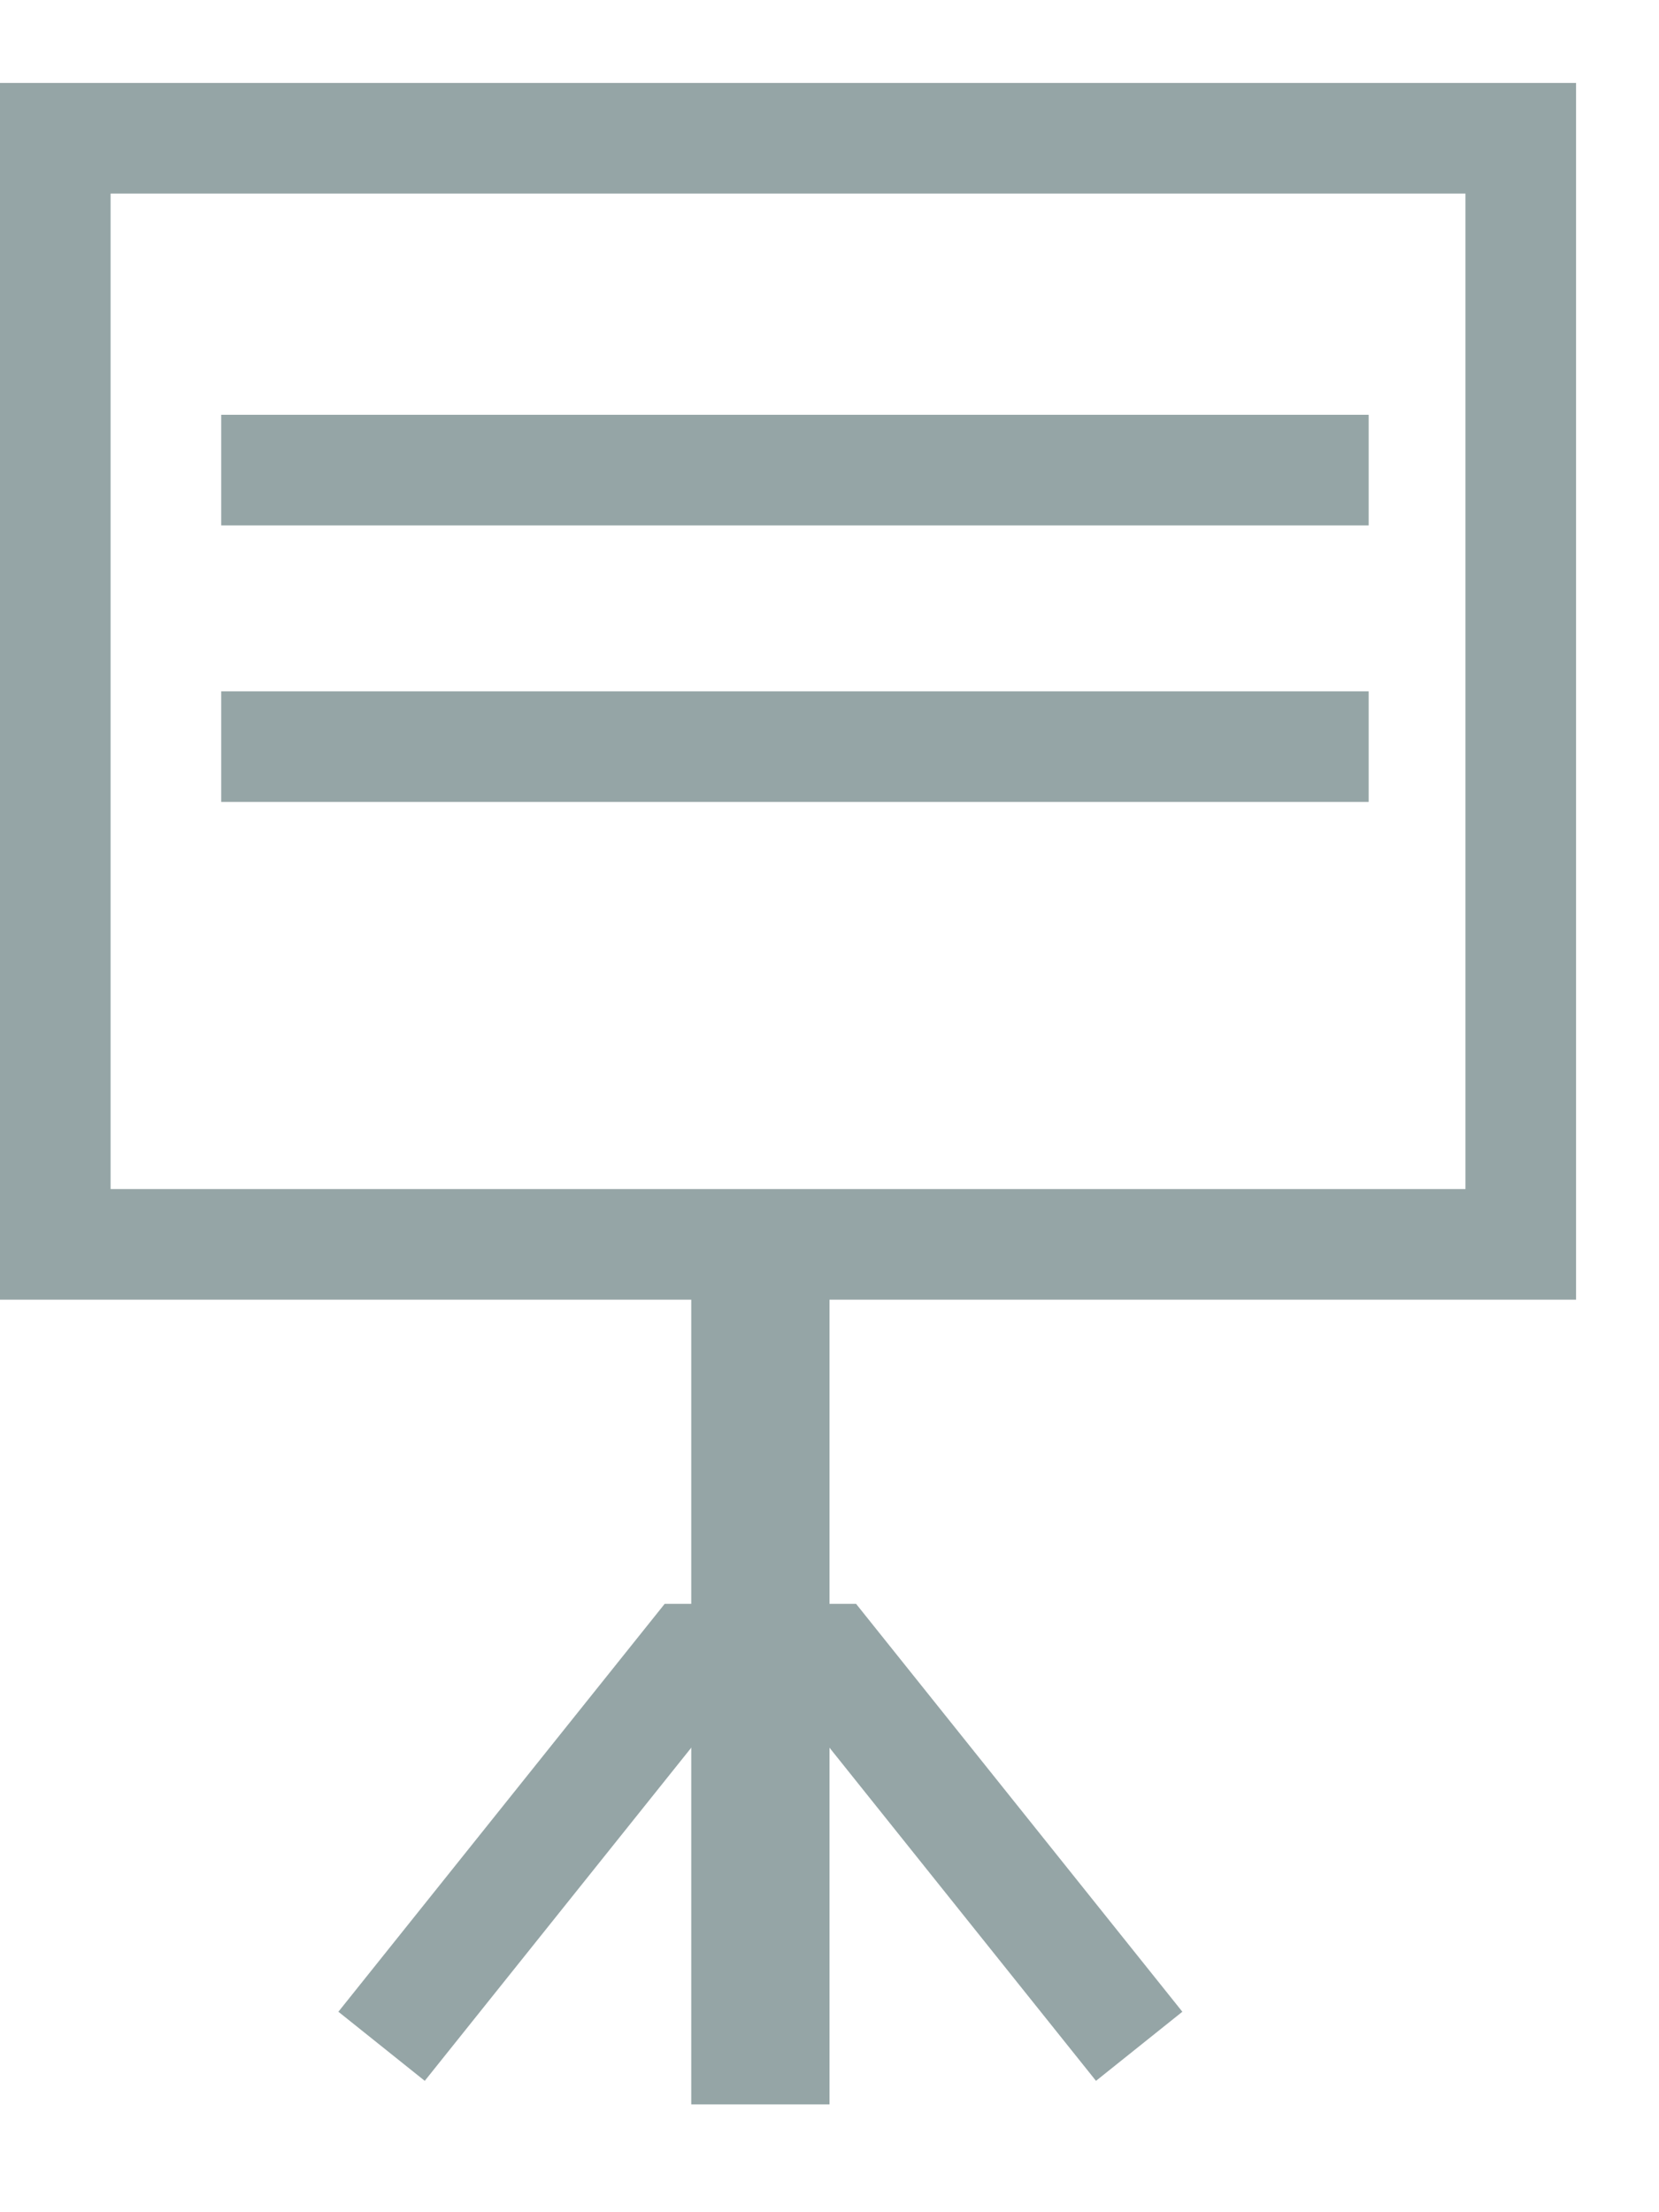 <svg xmlns="http://www.w3.org/2000/svg" width="12" height="16" viewBox="0 0 12 16">
    <g fill="none" fill-rule="evenodd" stroke="#95A5A6">
        <path stroke-linecap="square" stroke-width=".8" d="M2 3.4h7.5M2 5.4h7.5M.4 1v8H11V1z"/>
        <path stroke-linecap="square" d="M5.5 9.12v5.6"/>
        <path stroke-width=".8" d="M2.76 14.8L5 12h1l2.24 2.8"/>
    </g>
</svg>
